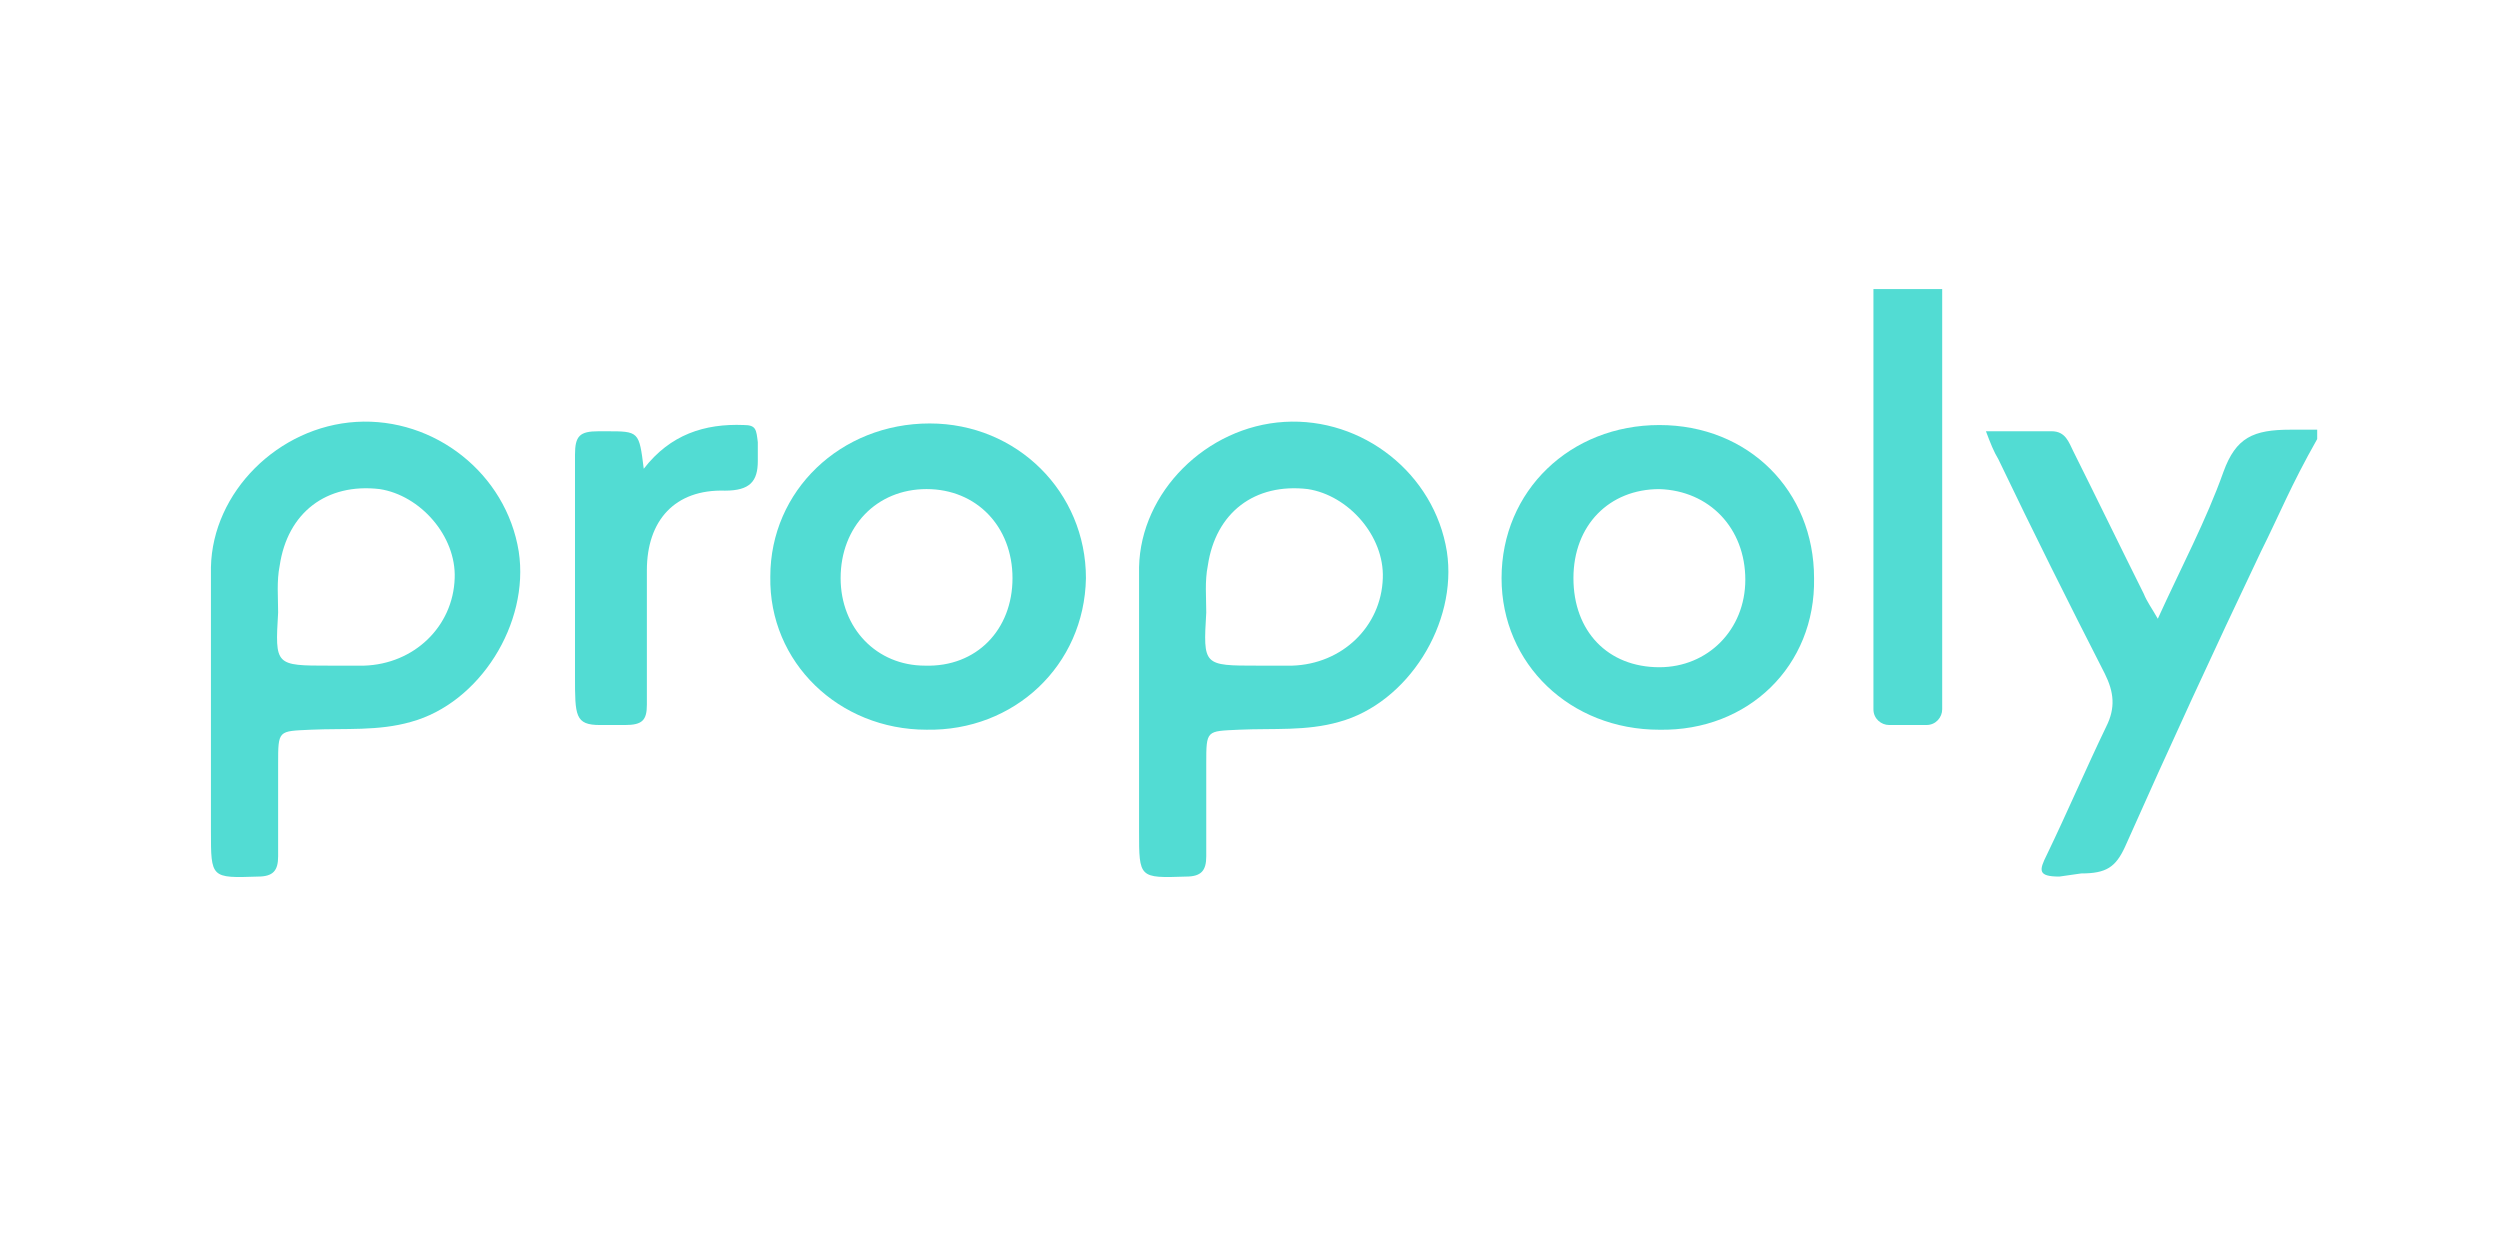 <svg width="120" height="60" viewBox="0 0 120 60" fill="none" xmlns="http://www.w3.org/2000/svg">
<path d="M98.85 42.075C97.8 42.075 97.875 41.775 98.25 41.025C99.225 39 100.125 36.9 101.1 34.875C101.55 33.975 101.475 33.225 101.025 32.325C99.3 28.95 97.575 25.5 95.925 22.05C95.7 21.675 95.55 21.3 95.325 20.7C96.45 20.7 97.425 20.7 98.475 20.7C99.15 20.7 99.3 21.225 99.525 21.675C100.65 23.925 101.775 26.25 102.9 28.5C103.05 28.875 103.275 29.175 103.575 29.7C104.7 27.225 105.9 24.975 106.725 22.65C107.325 21 108.15 20.625 109.95 20.625C110.85 20.625 110.775 20.625 111.225 20.625C111.225 20.775 111.225 20.925 111.225 21.075C109.95 23.325 109.425 24.675 108.525 26.475C106.275 31.2 104.1 35.925 102 40.65C101.55 41.625 101.1 41.925 99.9 41.925L98.85 42.075Z" fill="#52DCD3"/>
<path d="M10.125 34.051C10.125 31.801 10.125 29.551 10.125 27.226C10.2 23.626 13.35 20.476 17.1 20.251C20.85 20.026 24.3 22.726 24.9 26.476C25.425 29.926 23.025 33.751 19.725 34.651C18.15 35.101 16.575 34.951 14.925 35.026C13.35 35.101 13.35 35.026 13.35 36.676C13.35 38.176 13.35 39.676 13.35 41.101C13.35 41.776 13.125 42.076 12.375 42.076C10.125 42.151 10.125 42.151 10.125 39.901C10.125 37.951 10.125 36.001 10.125 34.051ZM15.825 31.951C16.35 31.951 16.95 31.951 17.475 31.951C19.875 31.876 21.75 30.076 21.825 27.751C21.9 25.726 20.175 23.776 18.225 23.476C15.675 23.176 13.8 24.601 13.425 27.151C13.275 27.901 13.35 28.651 13.35 29.401C13.2 31.951 13.2 31.951 15.825 31.951Z" fill="#52DCD3"/>
<path d="M44.475 35.026C40.275 35.026 36.9 31.801 36.975 27.676C36.975 23.551 40.35 20.326 44.625 20.326C48.825 20.326 52.125 23.626 52.125 27.751C52.05 31.951 48.675 35.101 44.475 35.026ZM48.6 27.751C48.6 25.276 46.875 23.476 44.475 23.476C42.075 23.476 40.35 25.276 40.35 27.751C40.35 30.151 42.075 31.951 44.4 31.951C46.875 32.026 48.6 30.226 48.6 27.751Z" fill="#52DCD3"/>
<path d="M79.65 35.027C75.375 35.027 72.075 31.877 72.075 27.752C72.075 23.552 75.375 20.402 79.65 20.402C83.925 20.402 87.075 23.552 87.075 27.752C87.15 31.952 83.925 35.102 79.65 35.027ZM75.525 27.752C75.525 30.302 77.175 32.027 79.65 32.027C81.975 32.027 83.775 30.227 83.775 27.827C83.775 25.352 82.05 23.552 79.65 23.477C77.25 23.477 75.525 25.202 75.525 27.752Z" fill="#52DCD3"/>
<path d="M30.9 22.501C32.175 20.851 33.825 20.326 35.7 20.401C36.3 20.401 36.3 20.626 36.375 21.226C36.375 21.751 36.375 21.826 36.375 22.126C36.375 23.101 36 23.551 34.8 23.551C32.4 23.476 31.05 24.976 31.05 27.376C31.05 29.551 31.05 31.651 31.05 33.826C31.05 34.576 30.825 34.801 30 34.801C29.325 34.801 29.4 34.801 28.8 34.801C27.6 34.801 27.6 34.351 27.6 32.476C27.6 28.951 27.6 25.351 27.6 21.826C27.6 20.926 27.825 20.701 28.725 20.701C28.875 20.701 28.95 20.701 29.1 20.701C30.675 20.701 30.675 20.701 30.9 22.501Z" fill="#52DCD3"/>
<path d="M54.675 34.051C54.675 31.801 54.675 29.551 54.675 27.226C54.75 23.626 57.9 20.476 61.65 20.251C65.4 20.026 68.85 22.726 69.45 26.476C69.975 29.926 67.575 33.751 64.275 34.651C62.7 35.101 61.125 34.951 59.475 35.026C57.9 35.101 57.9 35.026 57.9 36.676C57.9 38.176 57.9 39.676 57.9 41.101C57.9 41.776 57.675 42.076 56.925 42.076C54.675 42.151 54.675 42.151 54.675 39.901C54.675 37.951 54.675 36.001 54.675 34.051ZM60.375 31.951C60.9 31.951 61.5 31.951 62.025 31.951C64.425 31.876 66.3 30.076 66.375 27.751C66.45 25.726 64.725 23.776 62.775 23.476C60.225 23.176 58.35 24.601 57.975 27.151C57.825 27.901 57.9 28.651 57.9 29.401C57.75 31.951 57.75 31.951 60.375 31.951Z" fill="#52DCD3"/>
<path d="M93.225 13.875H89.925V34.05C89.925 34.5 90.3 34.8 90.675 34.8H92.475C92.925 34.8 93.225 34.425 93.225 34.05V13.875Z" fill="#52DCD3"/>
</svg>
